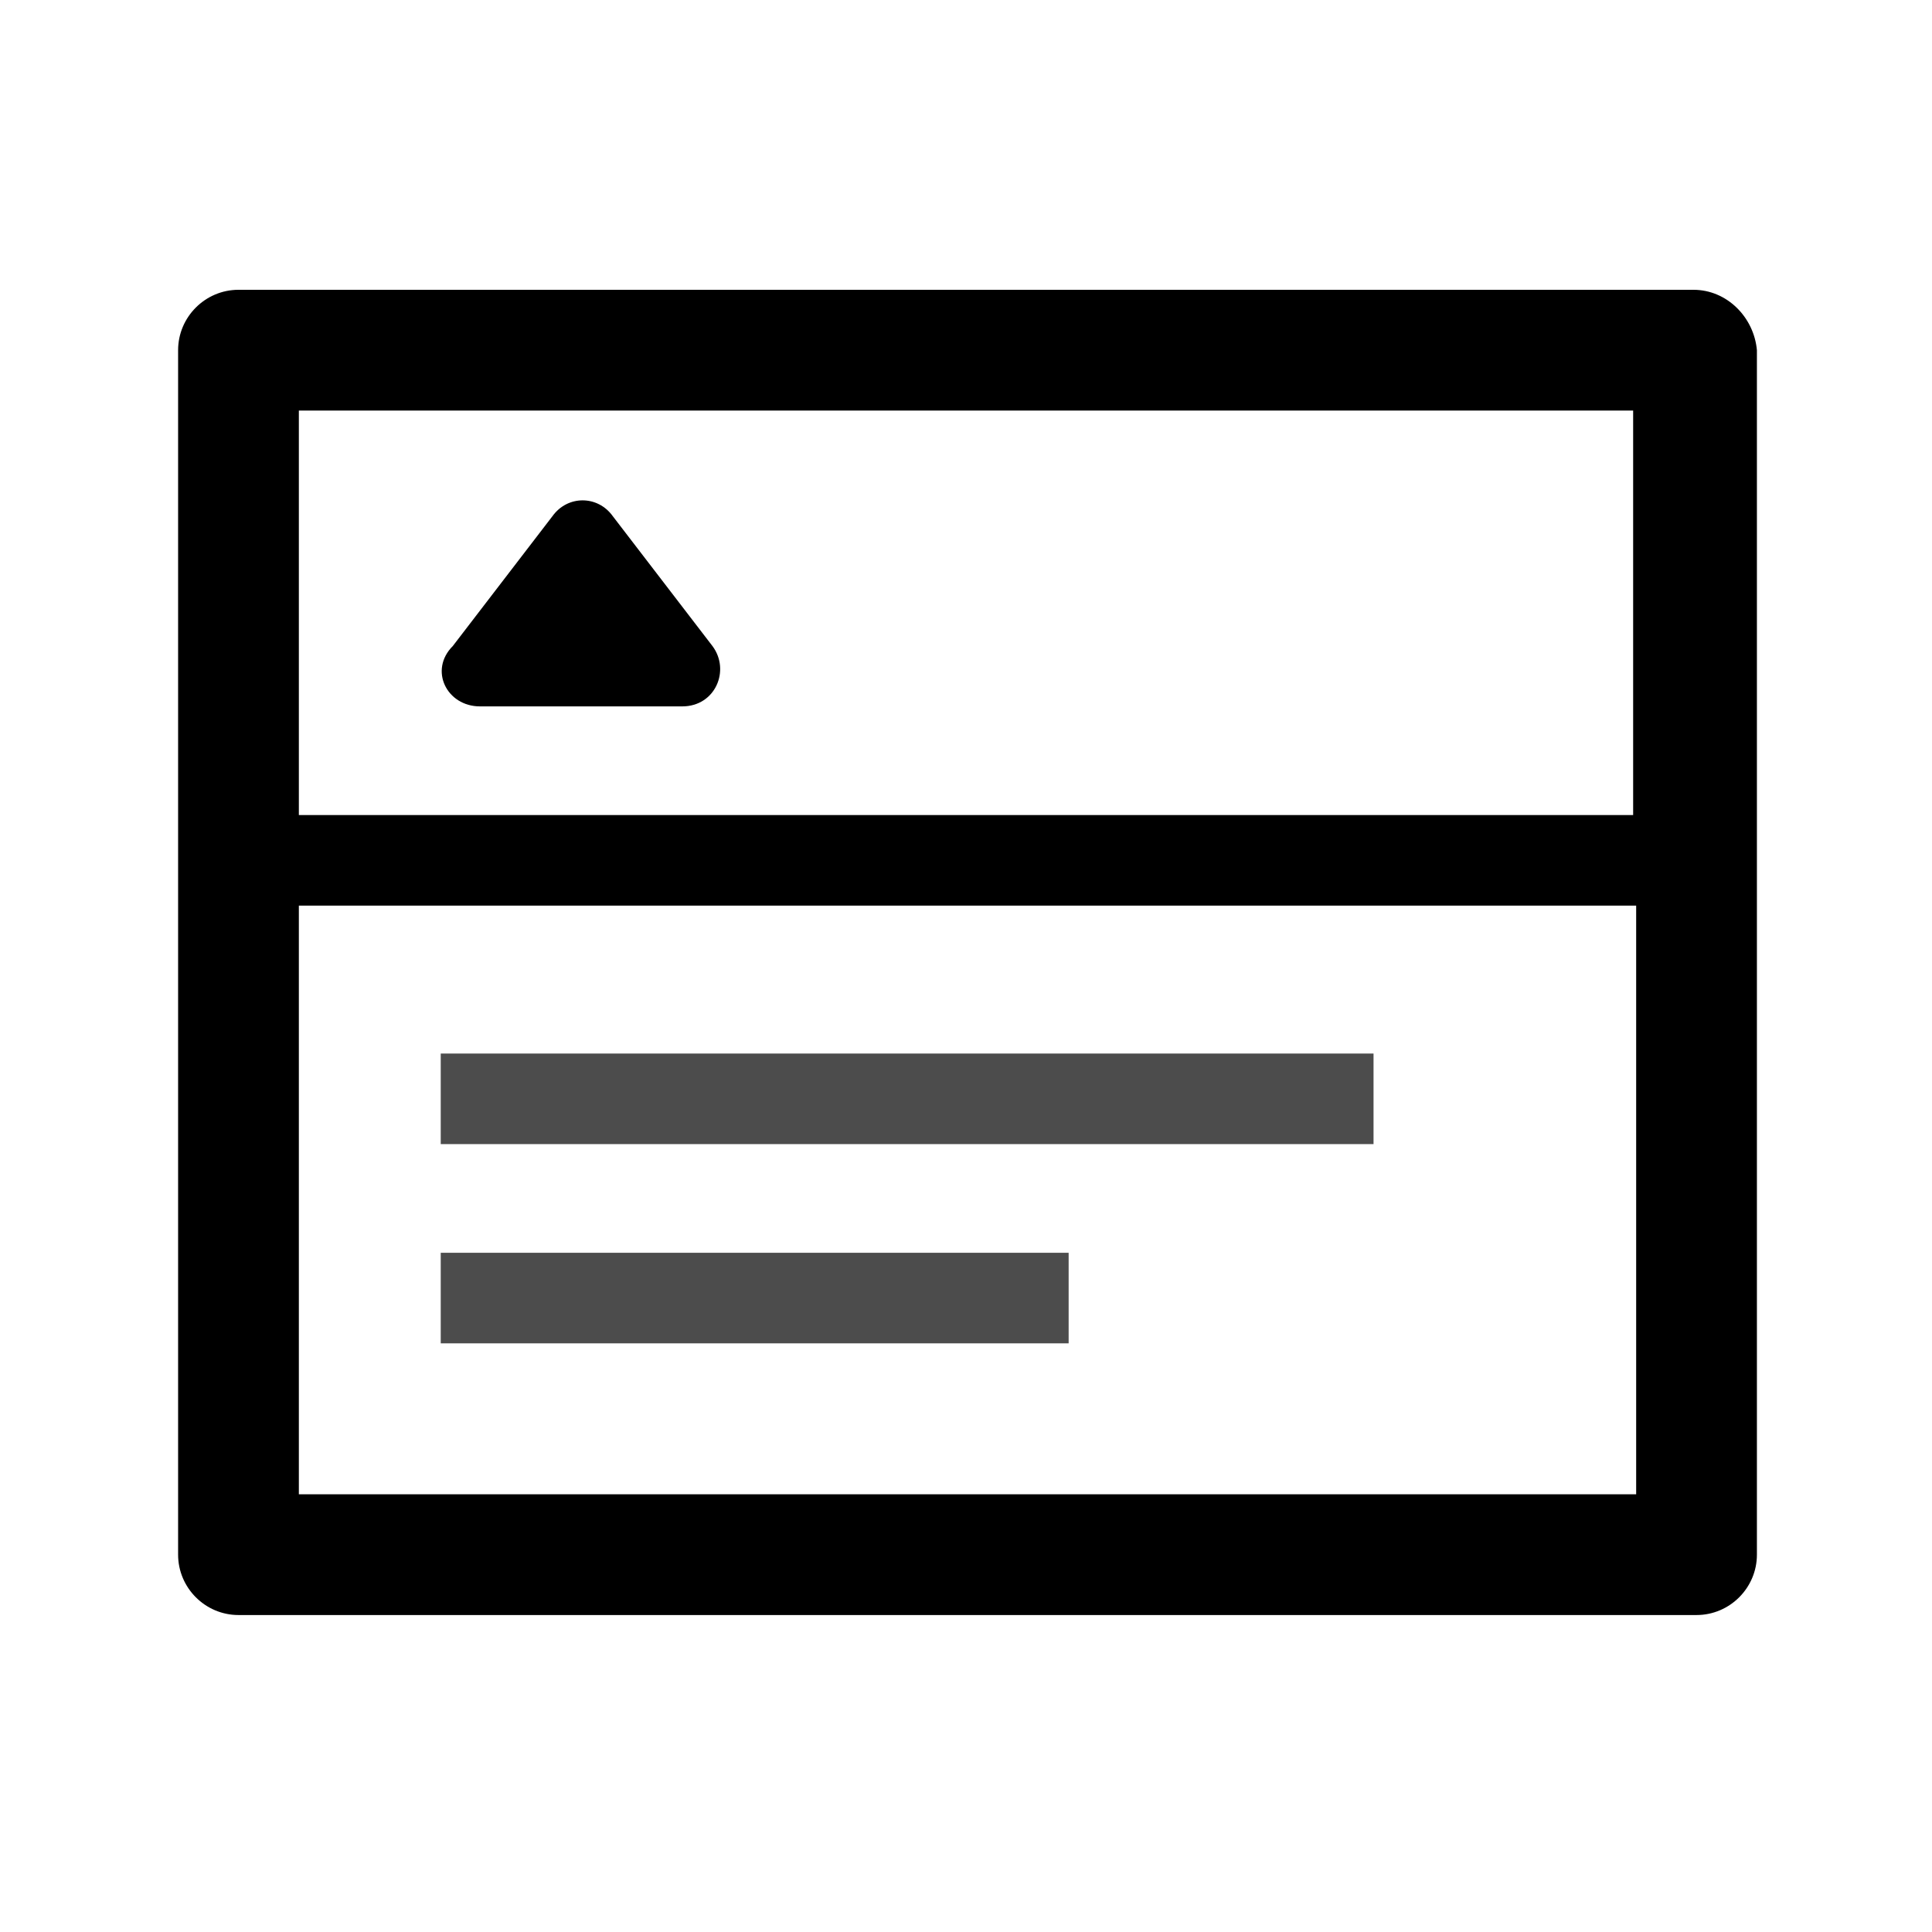 <svg version="1.1" id="图层_1"
  xmlns="http://www.w3.org/2000/svg"
  xmlns:xlink="http://www.w3.org/1999/xlink" x="0px" y="0px" viewBox="0 0 64 64" style="enable-background:new 0 0 64 64;" xml:space="preserve">
  <style type="text/css">
  .st0{opacity:0.7;}
  .st1{fill:currentcolor;}
  </style>
  <g>
    <g class="st0">
      <rect x="14.6" y="34.9" class="st1" width="30.9" height="3"/>
      <rect x="14.6" y="41.5" class="st1" width="20.8" height="3"/>
    </g>
    <g>
      <path class="st1" d="M15.9,23.4h6.7c1.1,0,1.6-1.2,1-2l-3.3-4.3c-0.5-0.7-1.5-0.7-2,0L15,21.4C14.2,22.2,14.8,23.4,15.9,23.4z"/>
      <path class="st1" d="M56.1,9.6H7.9c-1.1,0-2,0.9-2,2v39.9c0,1.1,0.9,2,2,2h48.3c1.1,0,2-0.9,2-2V11.6C58.1,10.5,57.2,9.6,56.1,9.6
      z M54.1,13.6V27H9.9V13.6H54.1z M9.9,49.5V30h44.3v19.5H9.9z"/>
    </g>
  </g>
</svg>
